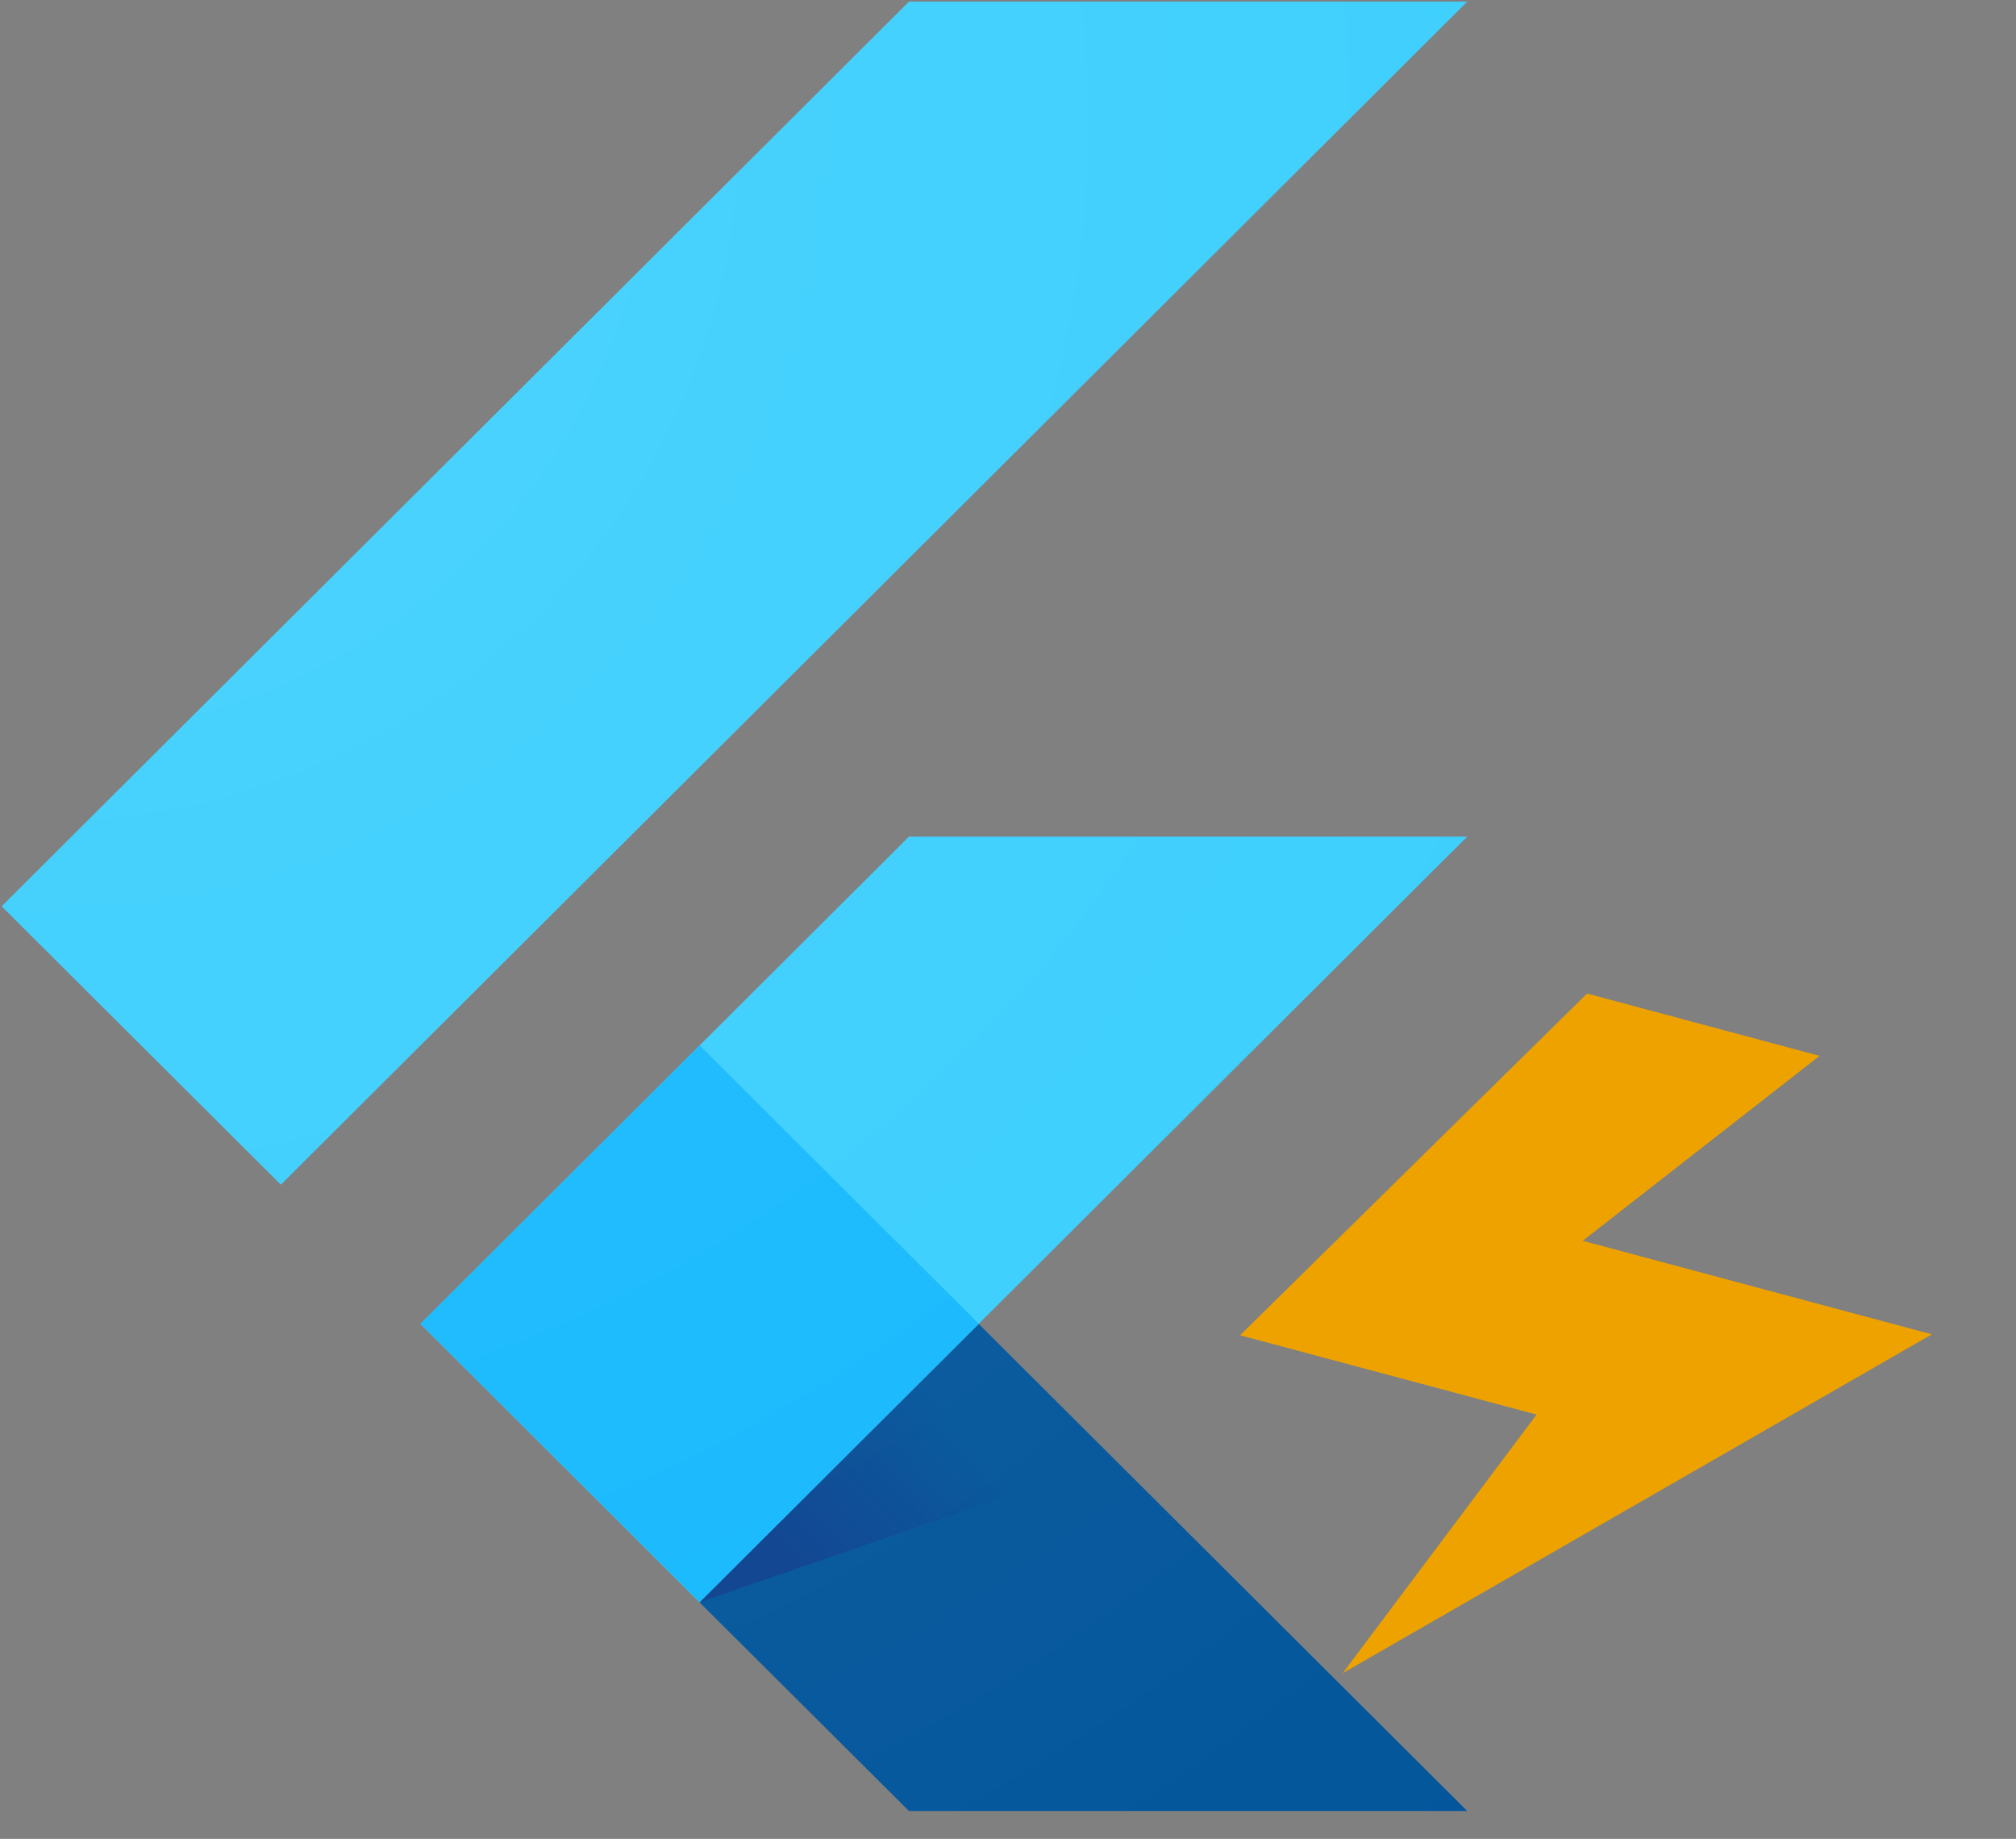 <?xml version="1.0" encoding="UTF-8"?>
<svg width="1238px" height="1129px" viewBox="0 0 1238 1129" version="1.1" xmlns="http://www.w3.org/2000/svg" xmlns:xlink="http://www.w3.org/1999/xlink">
    <rect x="0" y="0" width="1238" height="1129" fill="#808080" stroke="none"/>
    <title>编组 2</title>
    <defs>
        <linearGradient x1="19.677%" y1="81.307%" x2="69.894%" y2="47.66%" id="linearGradient-1">
            <stop stop-color="#1A237E" stop-opacity="0.4" offset="0%"></stop>
            <stop stop-color="#1A237E" stop-opacity="0" offset="100%"></stop>
        </linearGradient>
        <radialGradient cx="2.809%" cy="6.816%" fx="2.809%" fy="6.816%" r="151.493%" gradientTransform="translate(0.028,0.068),scale(1,0.81),translate(-0.028,-0.068)" id="radialGradient-2">
            <stop stop-color="#FFFFFF" stop-opacity="0.1" offset="0%"></stop>
            <stop stop-color="#FFFFFF" stop-opacity="0" offset="100%"></stop>
        </radialGradient>
    </defs>
    <g id="页面-1" stroke="none" stroke-width="0" fill="none" fill-rule="evenodd">
        <g id="编组-2" transform="translate(1, 1)">
            <rect id="frame" stroke="#191313" x="0" y="0" width="1127" height="1127"></rect>
            <g id="pluginIcon" transform="translate(0, -0)" fill-rule="nonzero">
                <g id="编组">
                    <polygon id="路径" fill="#39CEFD" points="900 512.65 900 512.65 900 512.65 557.189 512.65 257.189 811.811 428.541 982.73"></polygon>
                    <polygon id="路径" fill="#39CEFD" points="171.459 726.352 -3.04953964e-14 555.433 557.189 -4.93988467e-14 900 -4.93988467e-14"></polygon>
                    <polygon id="路径" fill="#03569B" points="428.541 982.73 557.189 1110.866 900 1110.866 900 1110.866 600 811.811"></polygon>
                    <polygon id="路径" fill="url(#linearGradient-1)" points="428.541 982.73 682.833 894.918 600 811.811"></polygon>
                    <polygon id="矩形" fill="#16B9FD" transform="translate(428.633, 811.752) rotate(-45) translate(-428.633, -811.752) " points="307.39 690.508 549.495 690.891 549.877 932.995 307.772 932.613"></polygon>
                </g>
                <path d="M900,512.65 L600,811.811 L900,1110.973 L900,1110.973 L557.189,1110.973 L428.541,982.73 L428.541,982.73 L257.082,811.811 L557.189,512.65 L900,512.65 L900,512.65 L900,512.65 Z M557.189,0 L0,555.433 L171.459,726.352 L900,0 L557.189,0 Z" id="形状" fill="url(#radialGradient-2)"></path>
            </g>
            <polygon id="路径" fill="#EDA200" fill-rule="nonzero" transform="translate(962.303, 829.119) rotate(45) translate(-962.303, -829.119) " points="975.498 870.185 812.303 964.51 814.63 665.48 942.655 591.573 920.085 774.693 1112.303 663.698 1003.571 1066.666"></polygon>
        </g>
    </g>
</svg>